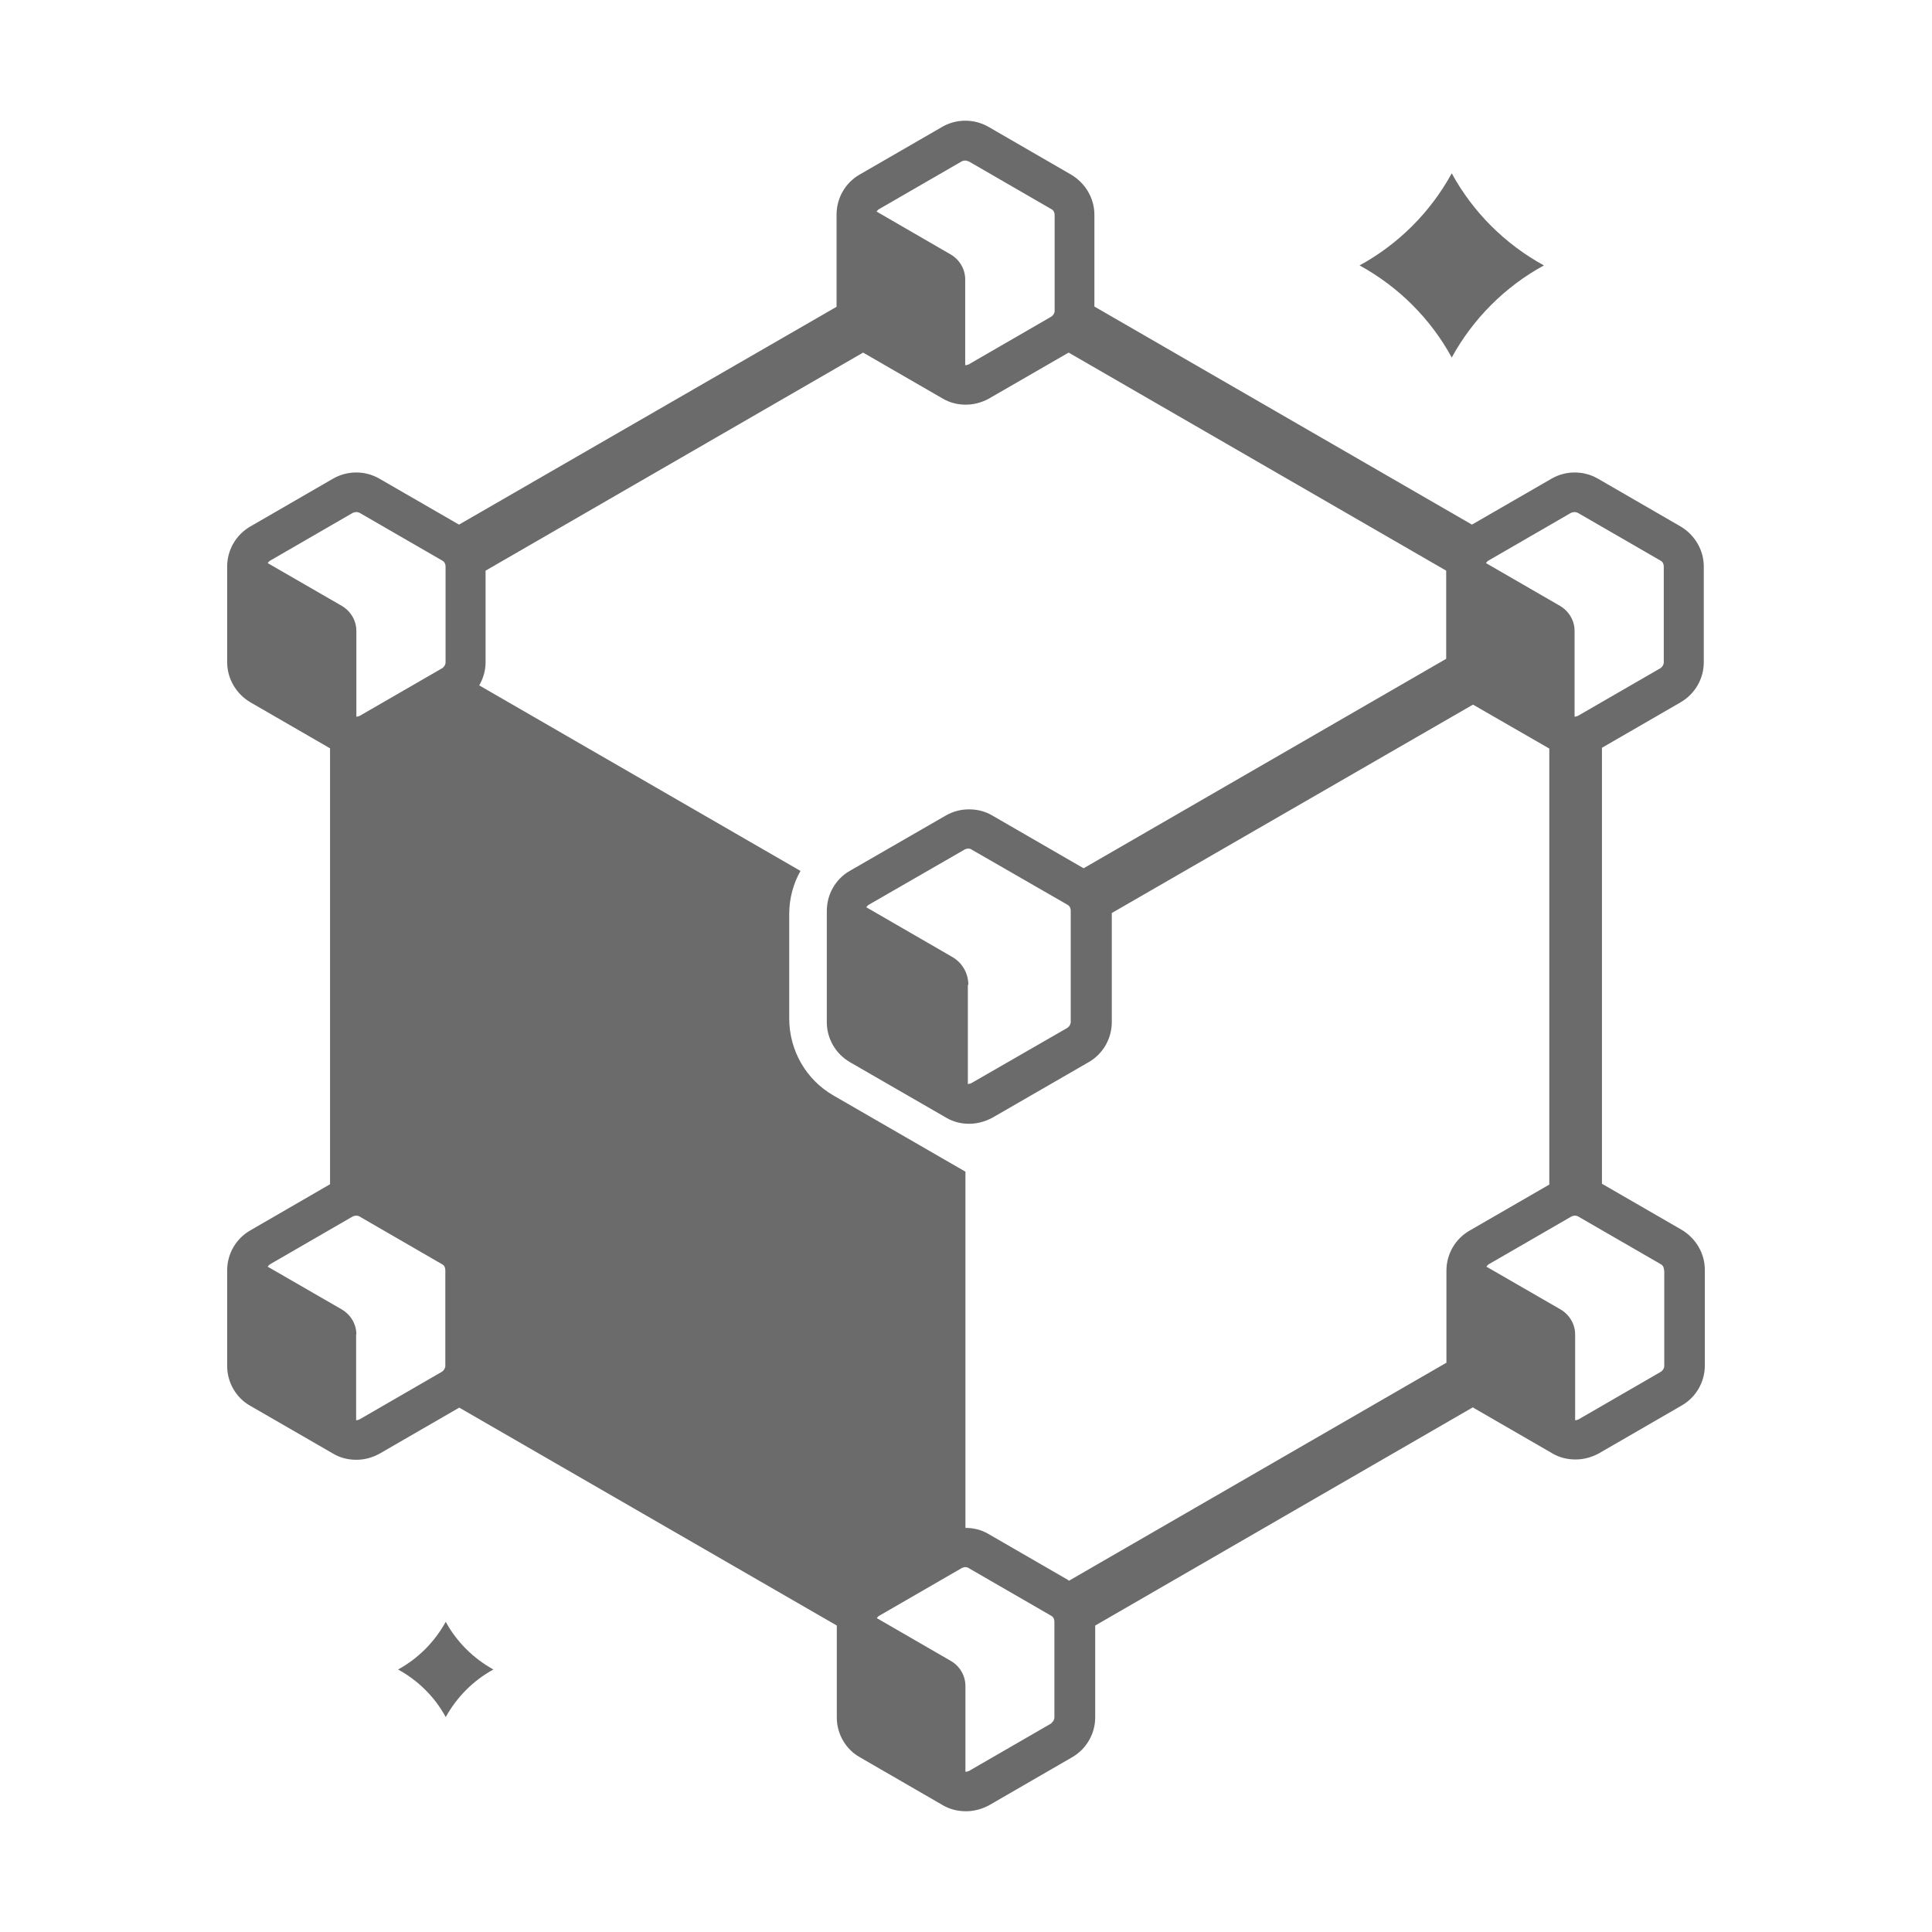 <svg width="24" height="24" viewBox="0 0 24 24" fill="none" xmlns="http://www.w3.org/2000/svg">
<path d="M20.877 8.724C21.054 8.622 21.165 8.433 21.165 8.227V7.037C21.165 6.834 21.054 6.645 20.877 6.54L19.848 5.945C19.671 5.844 19.452 5.844 19.276 5.945L18.285 6.517L13.595 3.808V2.667C13.595 2.465 13.484 2.275 13.307 2.17L12.278 1.575C12.101 1.474 11.882 1.474 11.706 1.575L10.676 2.17C10.5 2.272 10.392 2.461 10.392 2.667V3.811L5.702 6.517L4.711 5.945C4.535 5.844 4.316 5.844 4.139 5.945L3.11 6.54C2.933 6.642 2.822 6.831 2.822 7.037V8.227C2.822 8.43 2.933 8.619 3.11 8.724L4.1 9.296V14.711L3.11 15.284C2.933 15.385 2.822 15.574 2.822 15.78V16.97C2.822 17.173 2.933 17.366 3.11 17.464L4.139 18.058C4.228 18.111 4.326 18.134 4.427 18.134C4.528 18.134 4.623 18.108 4.715 18.058L5.705 17.486L10.395 20.193V21.337C10.395 21.539 10.506 21.732 10.683 21.83L11.712 22.425C11.801 22.477 11.899 22.5 12 22.5C12.101 22.5 12.196 22.474 12.288 22.425L13.317 21.83C13.494 21.729 13.605 21.539 13.605 21.334V20.193L18.295 17.483L19.285 18.055C19.374 18.108 19.472 18.13 19.573 18.13C19.674 18.13 19.769 18.104 19.861 18.055L20.89 17.46C21.067 17.359 21.178 17.169 21.178 16.963V15.774C21.178 15.571 21.067 15.382 20.89 15.277L19.9 14.705V9.289L20.89 8.717L20.877 8.724ZM20.674 15.777V16.967C20.674 16.996 20.658 17.022 20.635 17.039L19.606 17.634C19.606 17.634 19.58 17.643 19.567 17.643V16.578C19.567 16.45 19.498 16.333 19.387 16.267L18.465 15.735C18.465 15.735 18.481 15.712 18.494 15.705L19.524 15.11C19.524 15.11 19.55 15.101 19.563 15.101C19.576 15.101 19.593 15.104 19.602 15.11L20.632 15.705C20.658 15.718 20.671 15.748 20.671 15.777H20.674ZM13.066 21.405L12.036 22C12.036 22 12.01 22.01 11.993 22.01V20.945C11.993 20.817 11.925 20.699 11.814 20.634L10.892 20.101C10.892 20.101 10.908 20.078 10.921 20.072L11.951 19.477C11.951 19.477 11.977 19.467 11.99 19.467C12.003 19.467 12.02 19.47 12.029 19.477L13.059 20.072C13.085 20.085 13.098 20.114 13.098 20.144V21.334C13.098 21.363 13.082 21.389 13.059 21.405H13.066ZM4.427 16.578C4.427 16.45 4.358 16.333 4.247 16.267L3.325 15.735C3.325 15.735 3.342 15.712 3.355 15.705L4.384 15.11C4.384 15.11 4.411 15.101 4.424 15.101C4.437 15.101 4.453 15.104 4.463 15.11L5.492 15.705C5.519 15.718 5.532 15.748 5.532 15.777V16.967C5.532 16.996 5.515 17.022 5.492 17.039L4.463 17.634C4.463 17.634 4.437 17.643 4.424 17.643V16.578H4.427ZM4.427 6.361C4.427 6.361 4.456 6.364 4.466 6.37L5.496 6.965C5.522 6.978 5.535 7.008 5.535 7.037V8.227C5.535 8.256 5.519 8.282 5.496 8.299L4.466 8.894C4.466 8.894 4.44 8.903 4.427 8.903V7.838C4.427 7.71 4.358 7.593 4.247 7.527L3.325 6.995C3.325 6.995 3.342 6.972 3.355 6.965L4.384 6.37C4.384 6.37 4.411 6.361 4.424 6.361H4.427ZM13.268 19.627L12.278 19.055C12.19 19.003 12.091 18.98 11.993 18.98V14.555L10.356 13.61C10.013 13.414 9.804 13.048 9.804 12.652V11.355C9.804 11.165 9.853 10.979 9.944 10.819L5.953 8.514C6.002 8.43 6.032 8.331 6.032 8.23V7.089L10.722 4.38L11.712 4.952C11.801 5.004 11.899 5.027 11.997 5.027C12.095 5.027 12.196 5.001 12.284 4.952L13.275 4.38L17.965 7.089V8.184L13.461 10.786L12.324 10.129C12.235 10.077 12.137 10.054 12.036 10.054C11.935 10.054 11.84 10.08 11.752 10.129L10.555 10.819C10.379 10.92 10.271 11.11 10.271 11.316V12.698C10.271 12.901 10.379 13.09 10.559 13.195L11.755 13.885C11.843 13.937 11.941 13.96 12.039 13.96C12.137 13.96 12.235 13.934 12.327 13.885L13.523 13.195C13.7 13.094 13.811 12.904 13.811 12.698V11.342L18.298 8.753L19.246 9.299V14.715L18.256 15.287C18.079 15.388 17.968 15.578 17.968 15.784V16.928L13.278 19.637L13.268 19.627ZM12.033 2.004L13.062 2.599C13.088 2.612 13.101 2.641 13.101 2.67V3.86C13.101 3.89 13.085 3.916 13.062 3.932L12.033 4.527C12.033 4.527 12.007 4.537 11.99 4.537V3.471C11.99 3.344 11.921 3.226 11.81 3.161L10.889 2.628C10.889 2.628 10.905 2.605 10.918 2.599L11.948 2.004C11.948 2.004 11.974 1.994 11.987 1.994C12 1.994 12.016 1.997 12.026 2.004H12.033ZM19.56 6.361C19.56 6.361 19.589 6.364 19.599 6.37L20.629 6.965C20.655 6.978 20.668 7.008 20.668 7.037V8.227C20.668 8.256 20.652 8.282 20.629 8.299L19.599 8.894C19.599 8.894 19.573 8.903 19.56 8.903V7.838C19.56 7.71 19.491 7.593 19.38 7.527L18.459 6.995C18.459 6.995 18.475 6.972 18.488 6.965L19.517 6.37C19.517 6.37 19.544 6.361 19.557 6.361H19.56ZM12.029 12.234C12.029 12.09 11.954 11.96 11.83 11.888L10.761 11.27C10.761 11.27 10.778 11.247 10.791 11.24L11.987 10.551C11.987 10.551 12.013 10.541 12.026 10.541C12.039 10.541 12.056 10.544 12.065 10.551L13.262 11.24C13.288 11.254 13.301 11.283 13.301 11.312V12.695C13.301 12.724 13.284 12.75 13.262 12.767L12.065 13.456C12.065 13.456 12.039 13.466 12.023 13.466V12.234H12.029Z" fill="#6B6B6B"/>
<path d="M18.034 2.153C18.298 2.637 18.697 3.033 19.179 3.297C18.695 3.561 18.298 3.96 18.034 4.441C17.77 3.957 17.371 3.561 16.889 3.297C17.373 3.033 17.77 2.635 18.034 2.153Z" fill="#6B6B6B"/>
<path d="M5.537 20.147C5.675 20.399 5.881 20.601 6.129 20.739C5.878 20.876 5.675 21.082 5.537 21.33C5.4 21.078 5.194 20.876 4.945 20.739C5.197 20.601 5.4 20.395 5.537 20.147Z" fill="#6B6B6B"/>
</svg>
